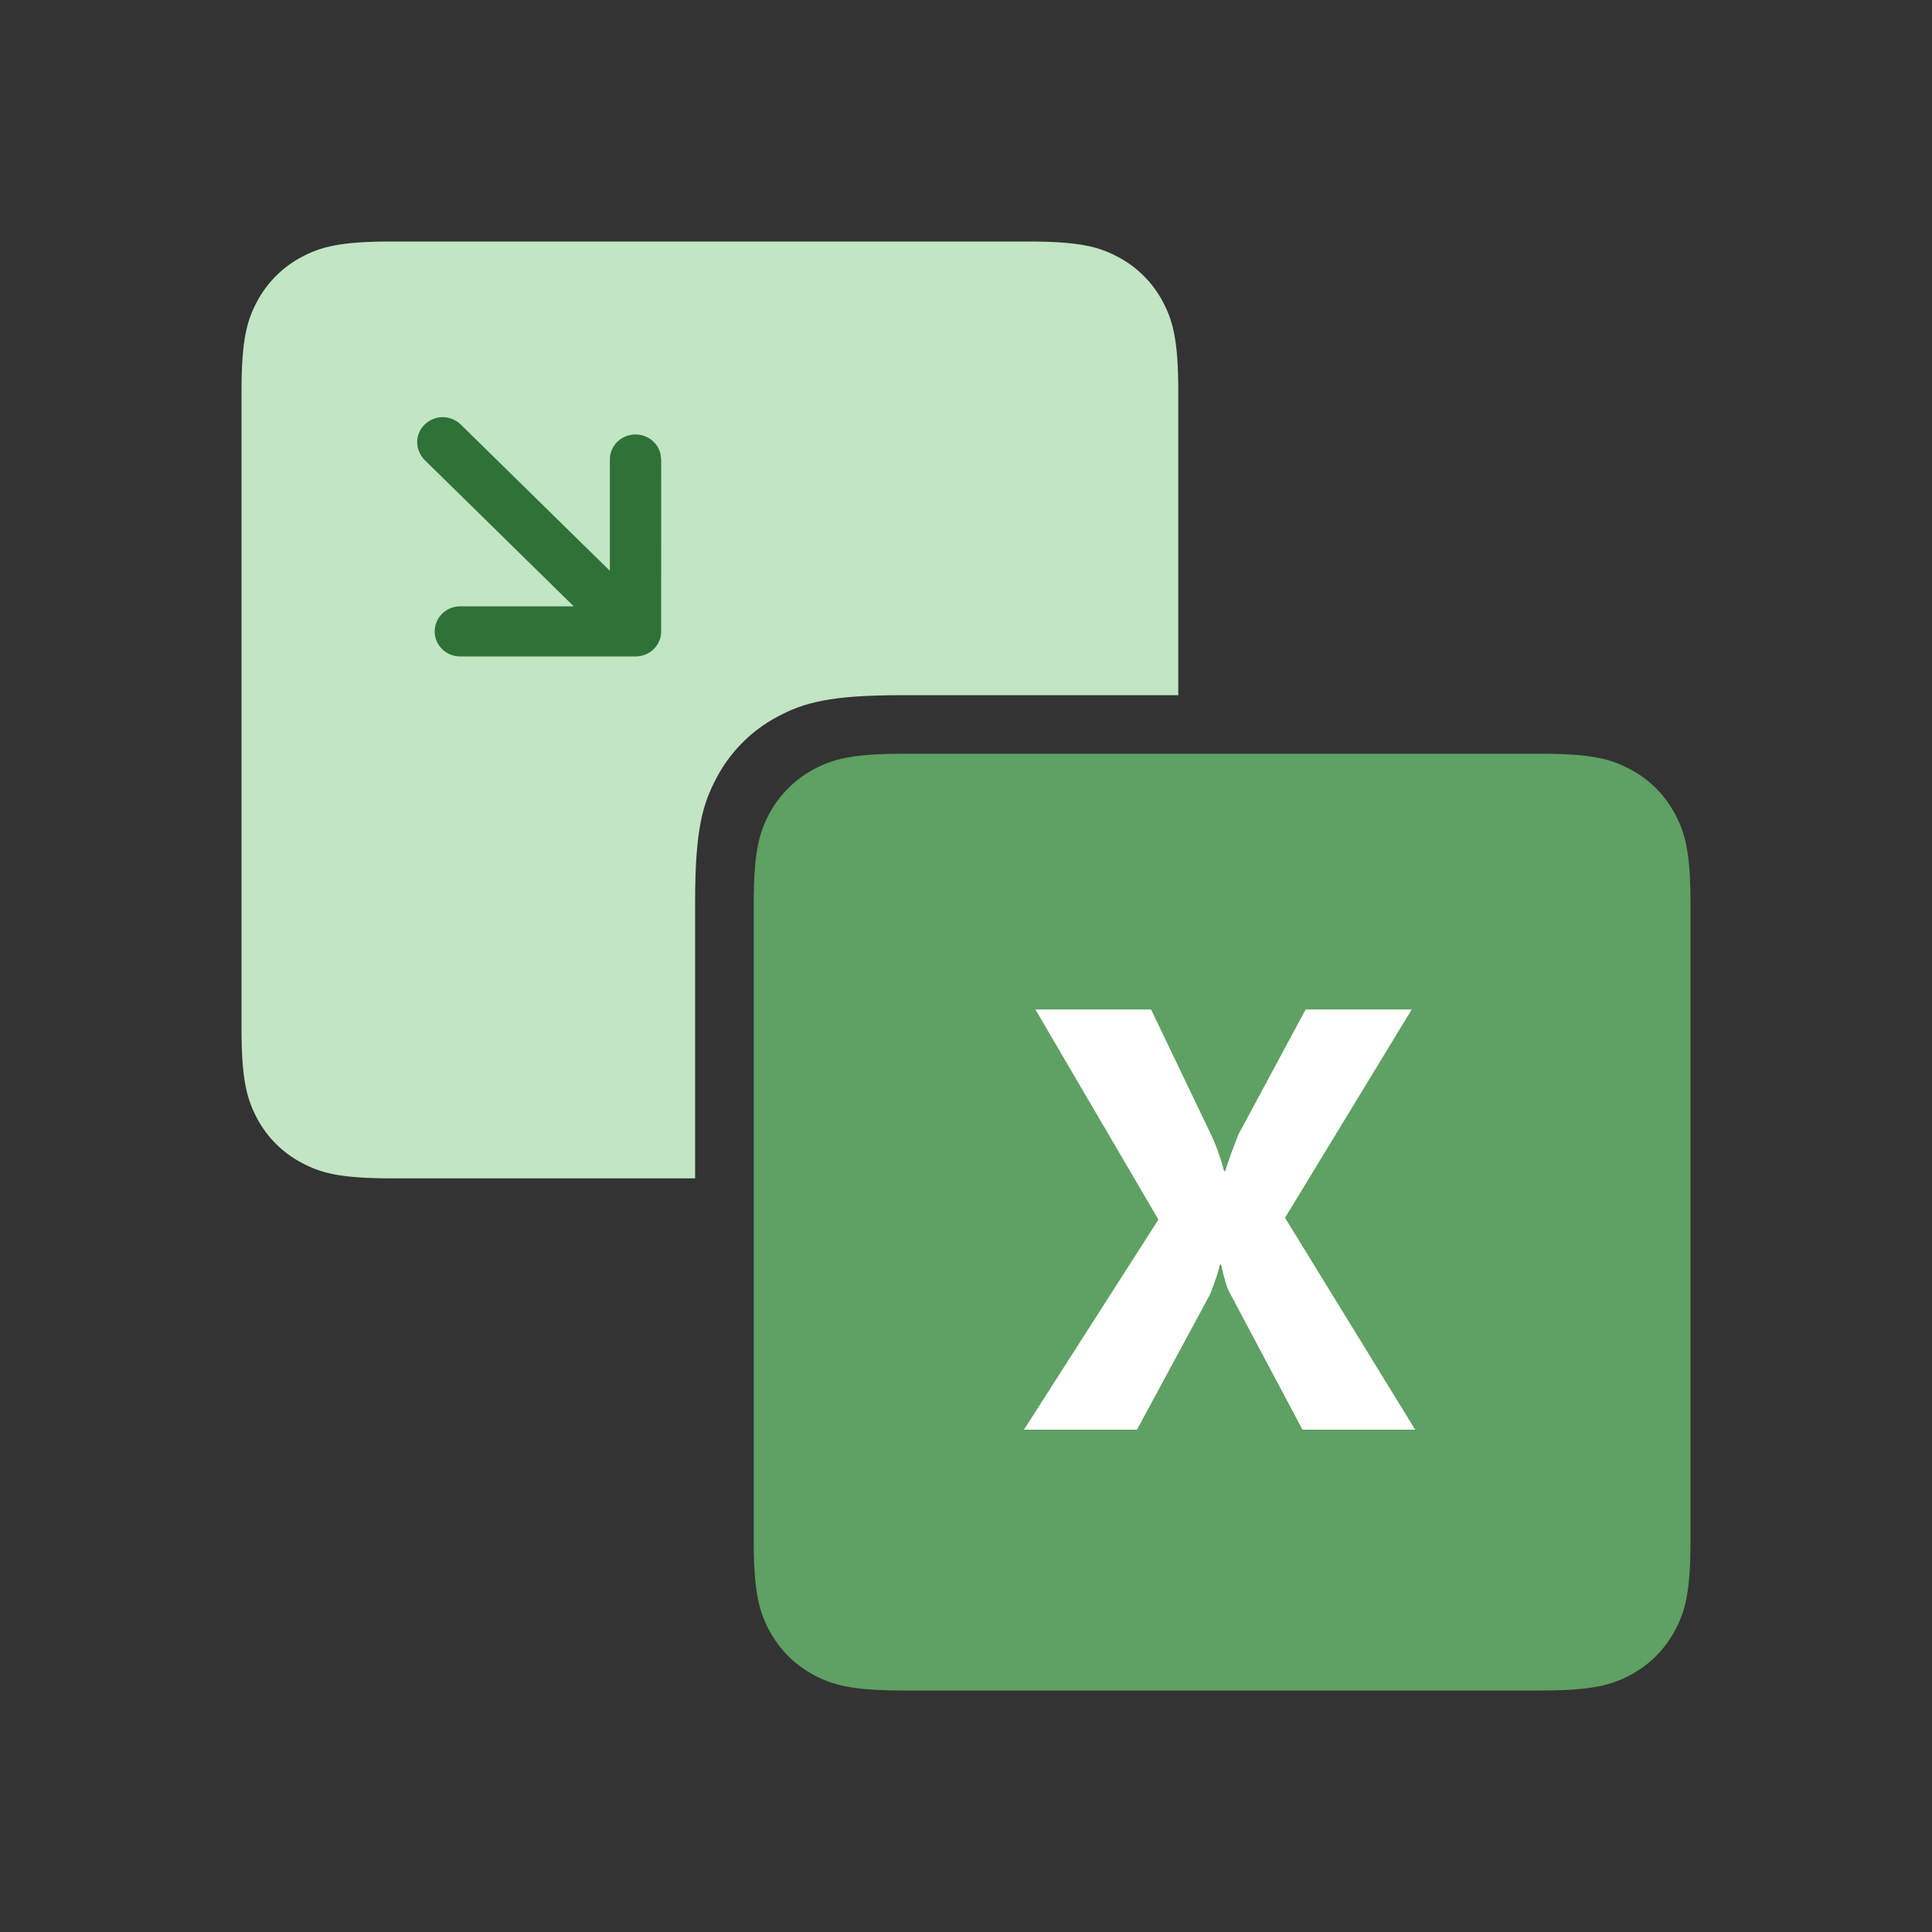 <svg width="24" height="24" viewBox="0 0 24 24" fill="none" xmlns="http://www.w3.org/2000/svg">
<rect x="0" y="0" width="24" height="24" fill="#333333" stroke="none"/>
<g clip-path="url(#clip0_59_1208)">
<path fill-rule="evenodd" clip-rule="evenodd" d="M14.637 8.636H11.199C10.307 8.636 9.984 8.729 9.658 8.903C9.336 9.074 9.073 9.338 8.903 9.66C8.728 9.985 8.635 10.308 8.635 11.2V14.638H4.865C4.217 14.638 3.982 14.57 3.744 14.443C3.51 14.319 3.319 14.128 3.194 13.894C3.068 13.655 3 13.42 3 12.772V4.865C3 4.217 3.068 3.982 3.194 3.744C3.319 3.51 3.51 3.319 3.744 3.194C3.982 3.068 4.217 3 4.865 3H12.772C13.42 3 13.655 3.068 13.893 3.194C14.127 3.319 14.318 3.51 14.443 3.744C14.569 3.982 14.637 4.217 14.637 4.865L14.637 8.636Z" fill="#C2E5C3"/>
<path d="M8.212 5.707C8.212 5.535 8.07 5.397 7.894 5.397C7.718 5.397 7.576 5.536 7.576 5.707V7.091L5.724 5.274C5.664 5.215 5.583 5.182 5.5 5.182C5.416 5.182 5.335 5.215 5.275 5.274C5.215 5.331 5.182 5.411 5.182 5.493C5.182 5.576 5.218 5.656 5.275 5.714L7.127 7.532H5.718C5.542 7.532 5.4 7.671 5.4 7.844C5.4 8.017 5.542 8.155 5.718 8.155H7.895C7.937 8.155 7.979 8.147 8.017 8.131C8.095 8.1 8.157 8.04 8.189 7.962C8.207 7.925 8.213 7.884 8.213 7.844L8.214 5.708L8.212 5.707Z" fill="#2E7237"/>
<path fill-rule="evenodd" clip-rule="evenodd" d="M11.228 9.363H19.135C19.783 9.363 20.018 9.431 20.256 9.559C20.489 9.683 20.682 9.874 20.806 10.109C20.932 10.345 21 10.58 21 11.228V19.135C21 19.783 20.933 20.018 20.806 20.256C20.681 20.49 20.49 20.681 20.256 20.806C20.018 20.932 19.784 21 19.135 21H11.228C10.58 21 10.345 20.933 10.107 20.806C9.874 20.682 9.682 20.489 9.557 20.256C9.431 20.018 9.363 19.784 9.363 19.135V11.228C9.363 10.58 9.431 10.345 9.557 10.107C9.683 9.874 9.874 9.682 10.107 9.557C10.345 9.431 10.58 9.363 11.228 9.363V9.363Z" fill="#5EA162"/>
<path fill-rule="evenodd" clip-rule="evenodd" d="M16.18 17.76L15.277 16.061C15.24 15.997 15.207 15.881 15.169 15.71H15.154C15.137 15.791 15.097 15.912 15.034 16.075L14.124 17.76H12.72L14.39 15.15L12.862 12.54H14.299L15.049 14.105C15.108 14.229 15.161 14.377 15.206 14.547H15.221C15.25 14.444 15.305 14.294 15.385 14.091L16.219 12.54H17.537L15.963 15.128L17.58 17.76H16.18Z" fill="white"/>
</g>
<defs>
<clipPath id="clip0_59_1208">
<rect width="18" height="18" fill="white" transform="translate(3 3)"/>
</clipPath>
</defs>
</svg>
